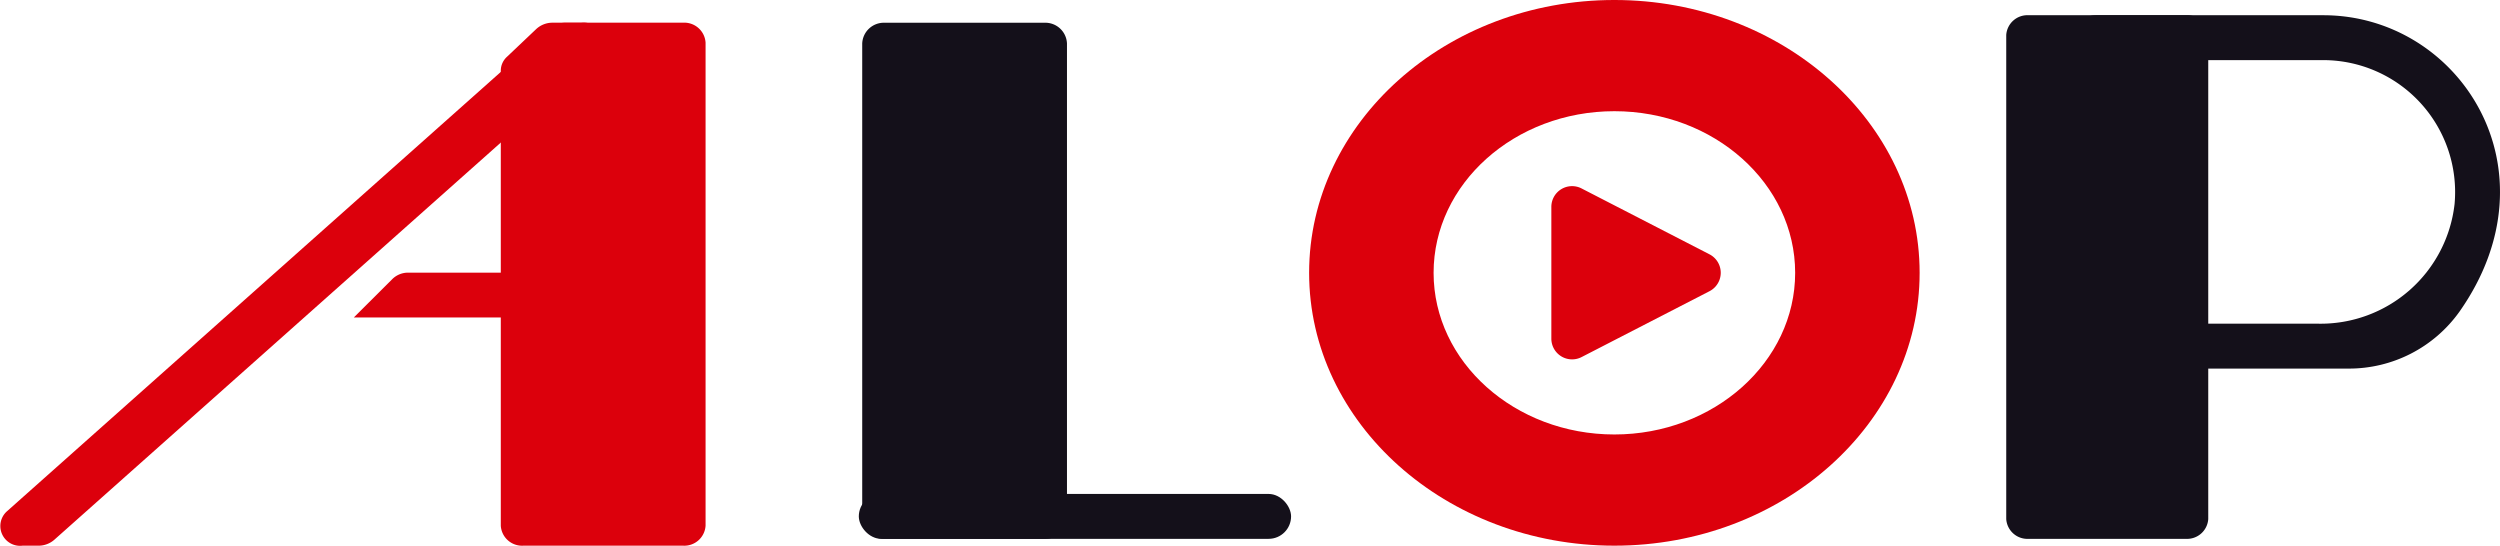 <svg xmlns="http://www.w3.org/2000/svg" width="163.176" height="35.617" viewBox="0 0 163.176 35.617">
  <g id="グループ_35" data-name="グループ 35" transform="translate(-57 -207)">
    <g id="グループ_26" data-name="グループ 26" transform="translate(57 207)">
      <g id="グループ_25" data-name="グループ 25">
        <path id="パス_2" data-name="パス 2" d="M207.9,251.466h-10.44A1.412,1.412,0,0,1,196,250.113V219.135a1.413,1.413,0,0,1,1.465-1.354H207.9a1.413,1.413,0,0,1,1.465,1.354v30.978A1.413,1.413,0,0,1,207.9,251.466Z" transform="translate(-139.723 -216.296)" fill="#14101a"/>
        <path id="パス_3" data-name="パス 3" d="M285.334,250.064c-10.986,0-19.924-7.989-19.924-17.808s8.938-17.808,19.924-17.808,19.924,7.989,19.924,17.808S296.321,250.064,285.334,250.064Zm0-28.358c-6.508,0-11.8,4.733-11.8,10.55s5.3,10.55,11.8,10.55,11.8-4.733,11.8-10.55S291.843,221.706,285.334,221.706Z" transform="translate(-179.963 -214.448)" fill="#dc000c"/>
        <rect id="長方形_80" data-name="長方形 80" width="28.214" height="2.93" rx="1.465" transform="translate(56.055 32.24)" fill="#14101a"/>
        <path id="パス_4" data-name="パス 4" d="M399.151,239.74H382.684a1.465,1.465,0,0,1-1.465-1.465h0a1.465,1.465,0,0,1,1.465-1.465h14.545A8.8,8.8,0,0,0,406.088,229a8.614,8.614,0,0,0-8.569-9.394H382.684a1.465,1.465,0,0,1-1.465-1.465h0a1.465,1.465,0,0,1,1.465-1.465h14.835c8.863,0,15.423,10.05,8.886,19.351A8.854,8.854,0,0,1,399.151,239.74Z" transform="translate(-245.877 -215.682)" fill="#14101a"/>
        <path id="パス_5" data-name="パス 5" d="M383.073,250.852H372.818a1.385,1.385,0,0,1-1.465-1.288v-31.6a1.385,1.385,0,0,1,1.465-1.288h10.255a1.385,1.385,0,0,1,1.465,1.288v31.6A1.385,1.385,0,0,1,383.073,250.852Z" transform="translate(-240.405 -215.682)" fill="#14101a"/>
        <path id="パス_6" data-name="パス 6" d="M67.525,251.913H66.49a1.291,1.291,0,0,1-1.036-2.225l35.434-31.525a1.563,1.563,0,0,1,1.036-.382h1.035A1.291,1.291,0,0,1,104,220.006L68.561,251.531A1.562,1.562,0,0,1,67.525,251.913Z" transform="translate(-65.022 -216.296)" fill="#dc000c"/>
        <path id="パス_7" data-name="パス 7" d="M132.659,262.5H116.868l2.508-2.5a1.457,1.457,0,0,1,1.029-.426h12.254Z" transform="translate(-93.775 -241.778)" fill="#dc000c"/>
        <path id="パス_8" data-name="パス 8" d="M153,251.915H142.564a1.391,1.391,0,0,1-1.465-1.3V220.9a1.229,1.229,0,0,1,.4-.892l1.916-1.817a1.555,1.555,0,0,1,1.068-.412H153a1.392,1.392,0,0,1,1.465,1.3v31.525A1.392,1.392,0,0,1,153,251.915Z" transform="translate(-108.412 -216.298)" fill="#dc000c"/>
        <path id="パス_9" data-name="パス 9" d="M300.567,247.835v8.6a1.354,1.354,0,0,0,1.973,1.2l8.35-4.3a1.354,1.354,0,0,0,0-2.407l-8.35-4.3A1.353,1.353,0,0,0,300.567,247.835Z" transform="translate(-199.31 -234.328)" fill="#dc000c"/>
      </g>
    </g>
  </g>
</svg>
